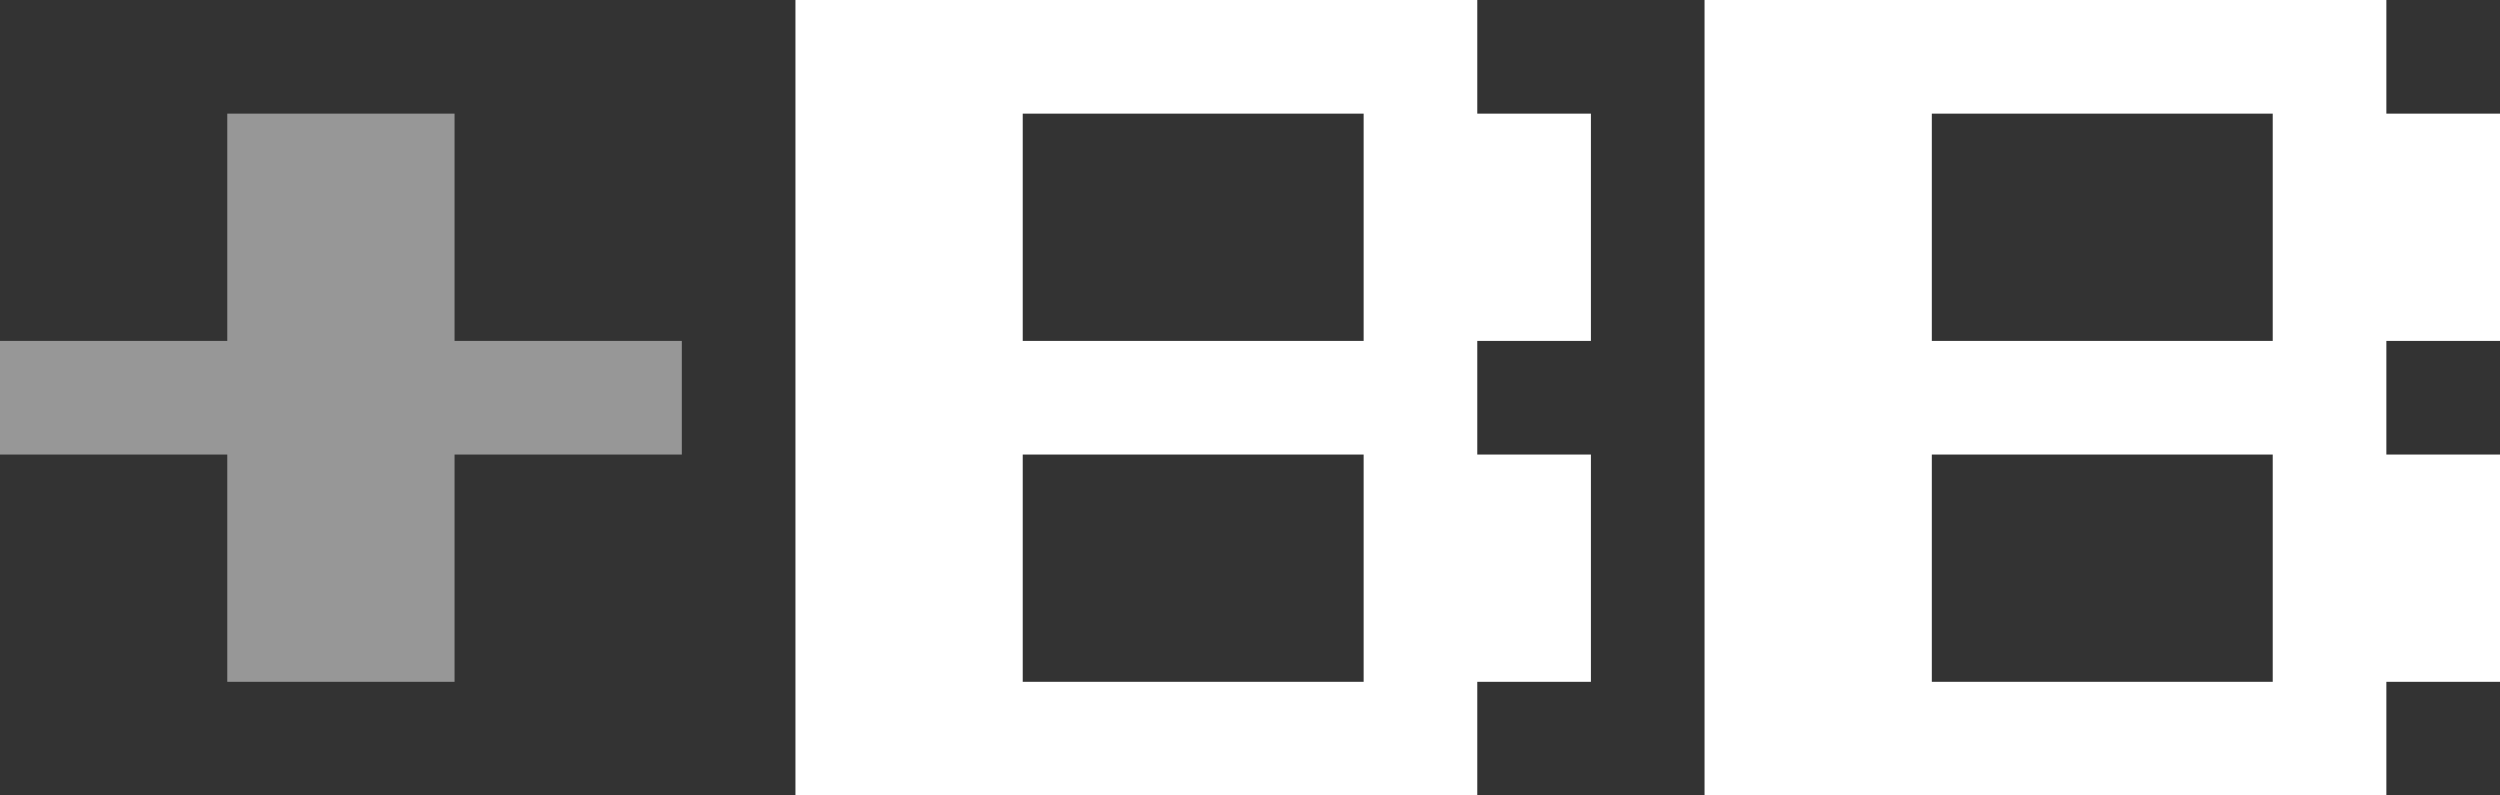 <svg width="44" height="14" viewBox="0 0 44 14" fill="none" xmlns="http://www.w3.org/2000/svg">
<rect x="0" y="0" width="44" height="14" fill="#333333" stroke="none"/>
<path d="M4 12V8H0V6H4V2H8V6H12V8H8V12H4Z" fill="white" fill-opacity="0.49"/>
<path d="M14 14V0H26V2H28V6H26V8H28V12H26V14H14ZM18 6H24V2H18V6ZM18 12H24V8H18V12ZM30 14V0H42V2H44V6H42V8H44V12H42V14H30ZM34 6H40V2H34V6ZM34 12H40V8H34V12Z" fill="white"/>
</svg>
